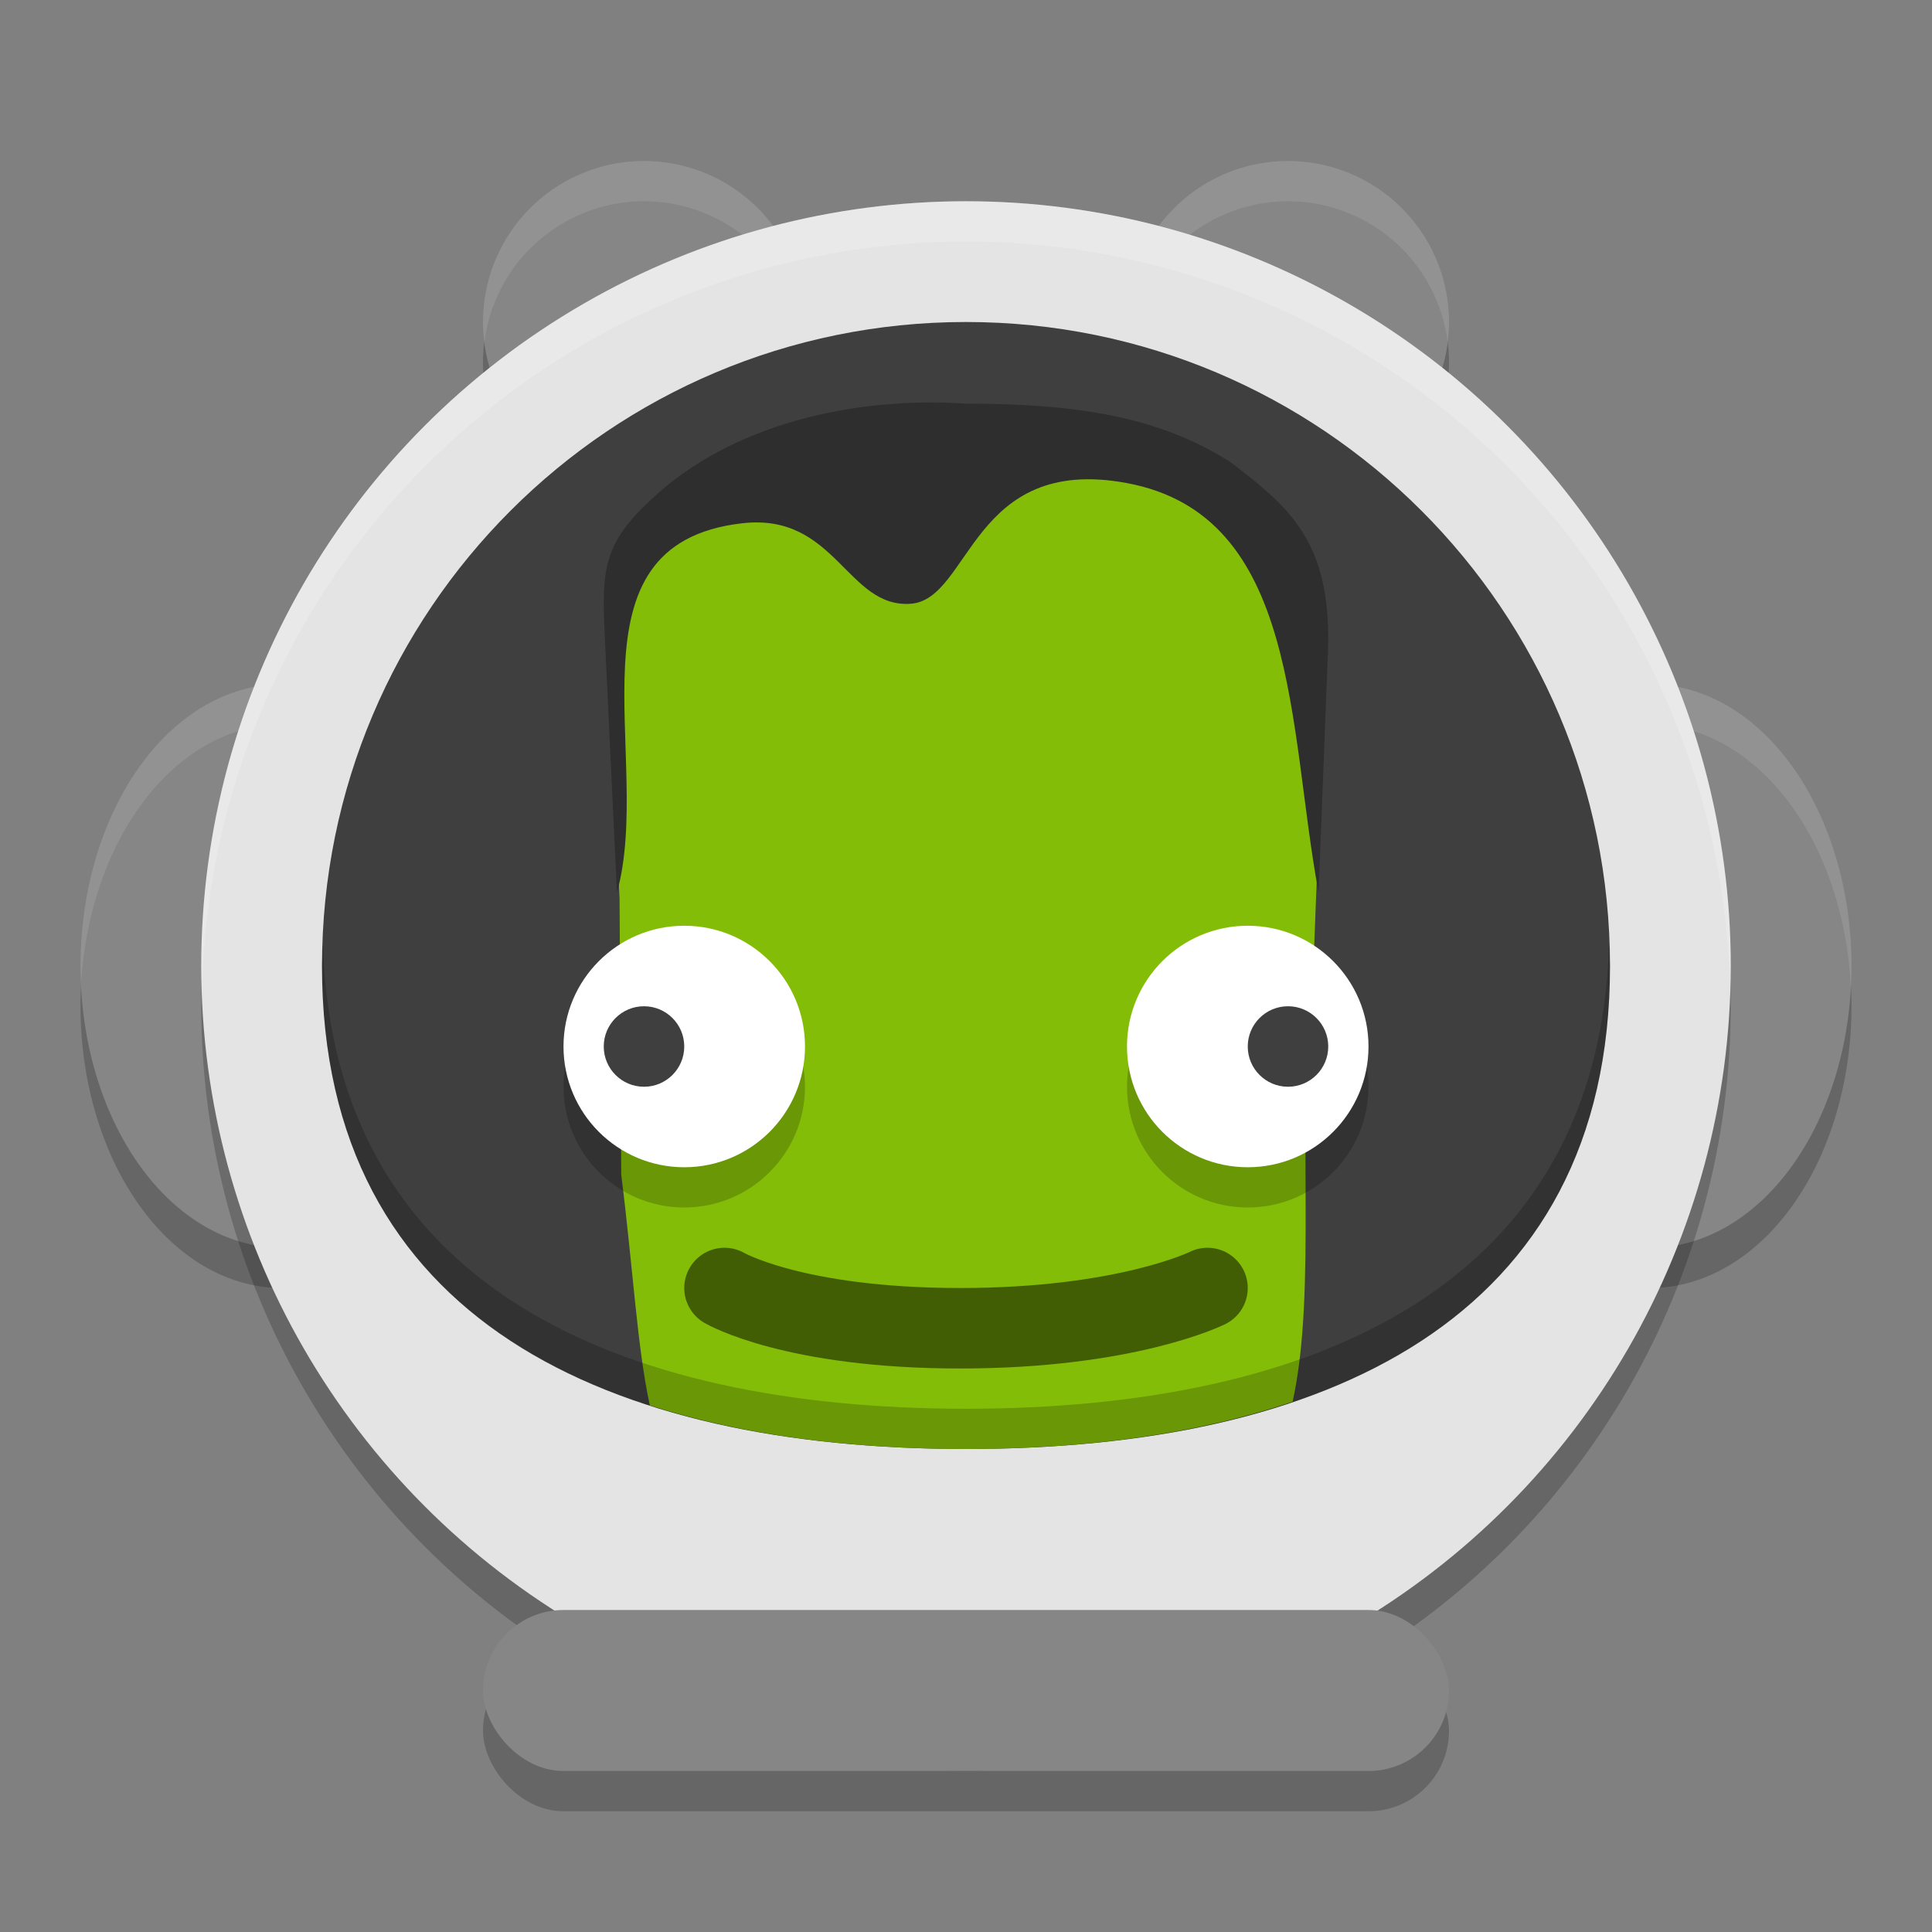 <svg xmlns="http://www.w3.org/2000/svg" width="48" height="48" version="1.1">
 <rect width="100%" height="100%" fill="#808080" stroke="none"/>
 <path d="m 16,5 a 4,4 0 0 0 -4,4 4,4 0 0 0 4,4 4,4 0 0 0 4,-4 4,4 0 0 0 -4,-4 z m 16,0 a 4,4 0 0 0 -4,4 4,4 0 0 0 4,4 4,4 0 0 0 4,-4 4,4 0 0 0 -4,-4 z M 7,18 a 5,7 0 0 0 -5,7 5,7 0 0 0 5,7 5,7 0 0 0 5,-7 5,7 0 0 0 -5,-7 z m 34,0 a 5,7 0 0 0 -5,7 5,7 0 0 0 5,7 5,7 0 0 0 5,-7 5,7 0 0 0 -5,-7 z" style="opacity:0.2"/>
 <path style="fill:#868686" d="M 16 4 A 4 4 0 0 0 12 8 A 4 4 0 0 0 16 12 A 4 4 0 0 0 20 8 A 4 4 0 0 0 16 4 z M 32 4 A 4 4 0 0 0 28 8 A 4 4 0 0 0 32 12 A 4 4 0 0 0 36 8 A 4 4 0 0 0 32 4 z M 7 17 A 5 7 0 0 0 2 24 A 5 7 0 0 0 7 31 A 5 7 0 0 0 12 24 A 5 7 0 0 0 7 17 z M 41 17 A 5 7 0 0 0 36 24 A 5 7 0 0 0 41 31 A 5 7 0 0 0 46 24 A 5 7 0 0 0 41 17 z"/>
 <path style="opacity:0.1;fill:#ffffff" d="M 16 4 A 4 4 0 0 0 12 8 A 4 4 0 0 0 12.035 8.506 A 4 4 0 0 1 16 5 A 4 4 0 0 1 19.965 8.494 A 4 4 0 0 0 20 8 A 4 4 0 0 0 16 4 z M 32 4 A 4 4 0 0 0 28 8 A 4 4 0 0 0 28.035 8.506 A 4 4 0 0 1 32 5 A 4 4 0 0 1 35.965 8.494 A 4 4 0 0 0 36 8 A 4 4 0 0 0 32 4 z M 7 17 A 5 7 0 0 0 2 24 A 5 7 0 0 0 2.016 24.451 A 5 7 0 0 1 7 18 A 5 7 0 0 1 11.984 24.549 A 5 7 0 0 0 12 24 A 5 7 0 0 0 7 17 z M 41 17 A 5 7 0 0 0 36 24 A 5 7 0 0 0 36.016 24.451 A 5 7 0 0 1 41 18 A 5 7 0 0 1 45.984 24.549 A 5 7 0 0 0 46 24 A 5 7 0 0 0 41 17 z"/>
 <circle cx="24" cy="25" r="19" style="opacity:0.2"/>
 <circle style="fill:#e4e4e4" cx="24" cy="24" r="19"/>
 <path style="fill:#3f3f3f" d="M 40,24 C 40,32.837 32.837,36 24,36 15.163,36 8,32.837 8,24 8,15.163 15.163,8 24,8 c 8.837,0 16,7.163 16,16 z"/>
 <path style="fill:#84bd08" d="M 21.158 10.951 C 18.896 11.015 17.905 11.461 15.52 14.01 L 15.307 20.527 L 15.393 22.326 L 15.434 29.182 C 15.732 31.541 15.828 33.457 16.145 34.916 C 18.466 35.662 21.143 36 24 36 C 26.966 36 29.734 35.632 32.115 34.824 C 32.73 32.035 32.195 27.917 32.611 24.543 L 32.779 20.172 L 32.48 15.271 C 31.718 12.087 27.268 10.785 23.941 10.951 C 22.806 10.951 21.912 10.93 21.158 10.951 z"/>
 <circle cx="17" cy="27" r="3" style="opacity:0.2"/>
 <circle style="fill:#ffffff" cx="17" cy="26" r="3"/>
 <circle cx="16" cy="26" r="1" style="fill:#3f3f3f"/>
 <path style="opacity:0.5;fill:none;stroke:#000000;stroke-width:2;stroke-linecap:round;stroke-linejoin:round" d="m 18,32 c 0,0 1.708,1 5.854,1 C 28,33 30,32 30,32"/>
 <path style="fill:#2e2e2e" d="m 15.022,15.729 0.306,6.446 C 16.252,18.854 13.901,13.516 18.443,13 c 2.324,-0.264 2.597,2.116 4.186,2 1.486,-0.109 1.508,-3.71 5.358,-3 4.311,0.795 4.005,6.07 4.773,10.175 l 0.237,-6.097 c 0.064,-2.629 -0.969,-3.48 -2.402,-4.579 -1.766,-1.144 -3.838,-1.471 -6.595,-1.471 -2.785,-0.185 -5.861,0.513 -7.836,2.397 -1.175,1.075 -1.215,1.77 -1.142,3.304 z"/>
 <circle style="opacity:0.2" cx="-31" cy="27" r="3" transform="scale(-1,1)"/>
 <circle cx="-31" cy="26" r="3" transform="scale(-1,1)" style="fill:#ffffff"/>
 <circle style="fill:#3f3f3f" cx="-32" cy="26" r="1" transform="scale(-1,1)"/>
 <path style="opacity:0.2" d="M 8.025 23.492 C 8.02 23.662 8 23.829 8 24 C 8 32.837 15.163 36 24 36 C 32.837 36 40 32.837 40 24 C 40 23.829 39.98 23.662 39.975 23.492 C 39.705 31.944 32.666 35 24 35 C 15.334 35 8.295 31.944 8.025 23.492 z"/>
 <path style="opacity:0.2;fill:#ffffff" d="M 24 5 A 19 19 0 0 0 5 24 A 19 19 0 0 0 5.021 24.592 A 19 19 0 0 1 24 6 A 19 19 0 0 1 42.979 24.408 A 19 19 0 0 0 43 24 A 19 19 0 0 0 24 5 z"/>
 <rect width="24" height="4" x="12" y="41" rx="2" ry="2" style="opacity:0.2"/>
 <rect style="fill:#868686" width="24" height="4" x="12" y="40" rx="2" ry="2"/>
</svg>
